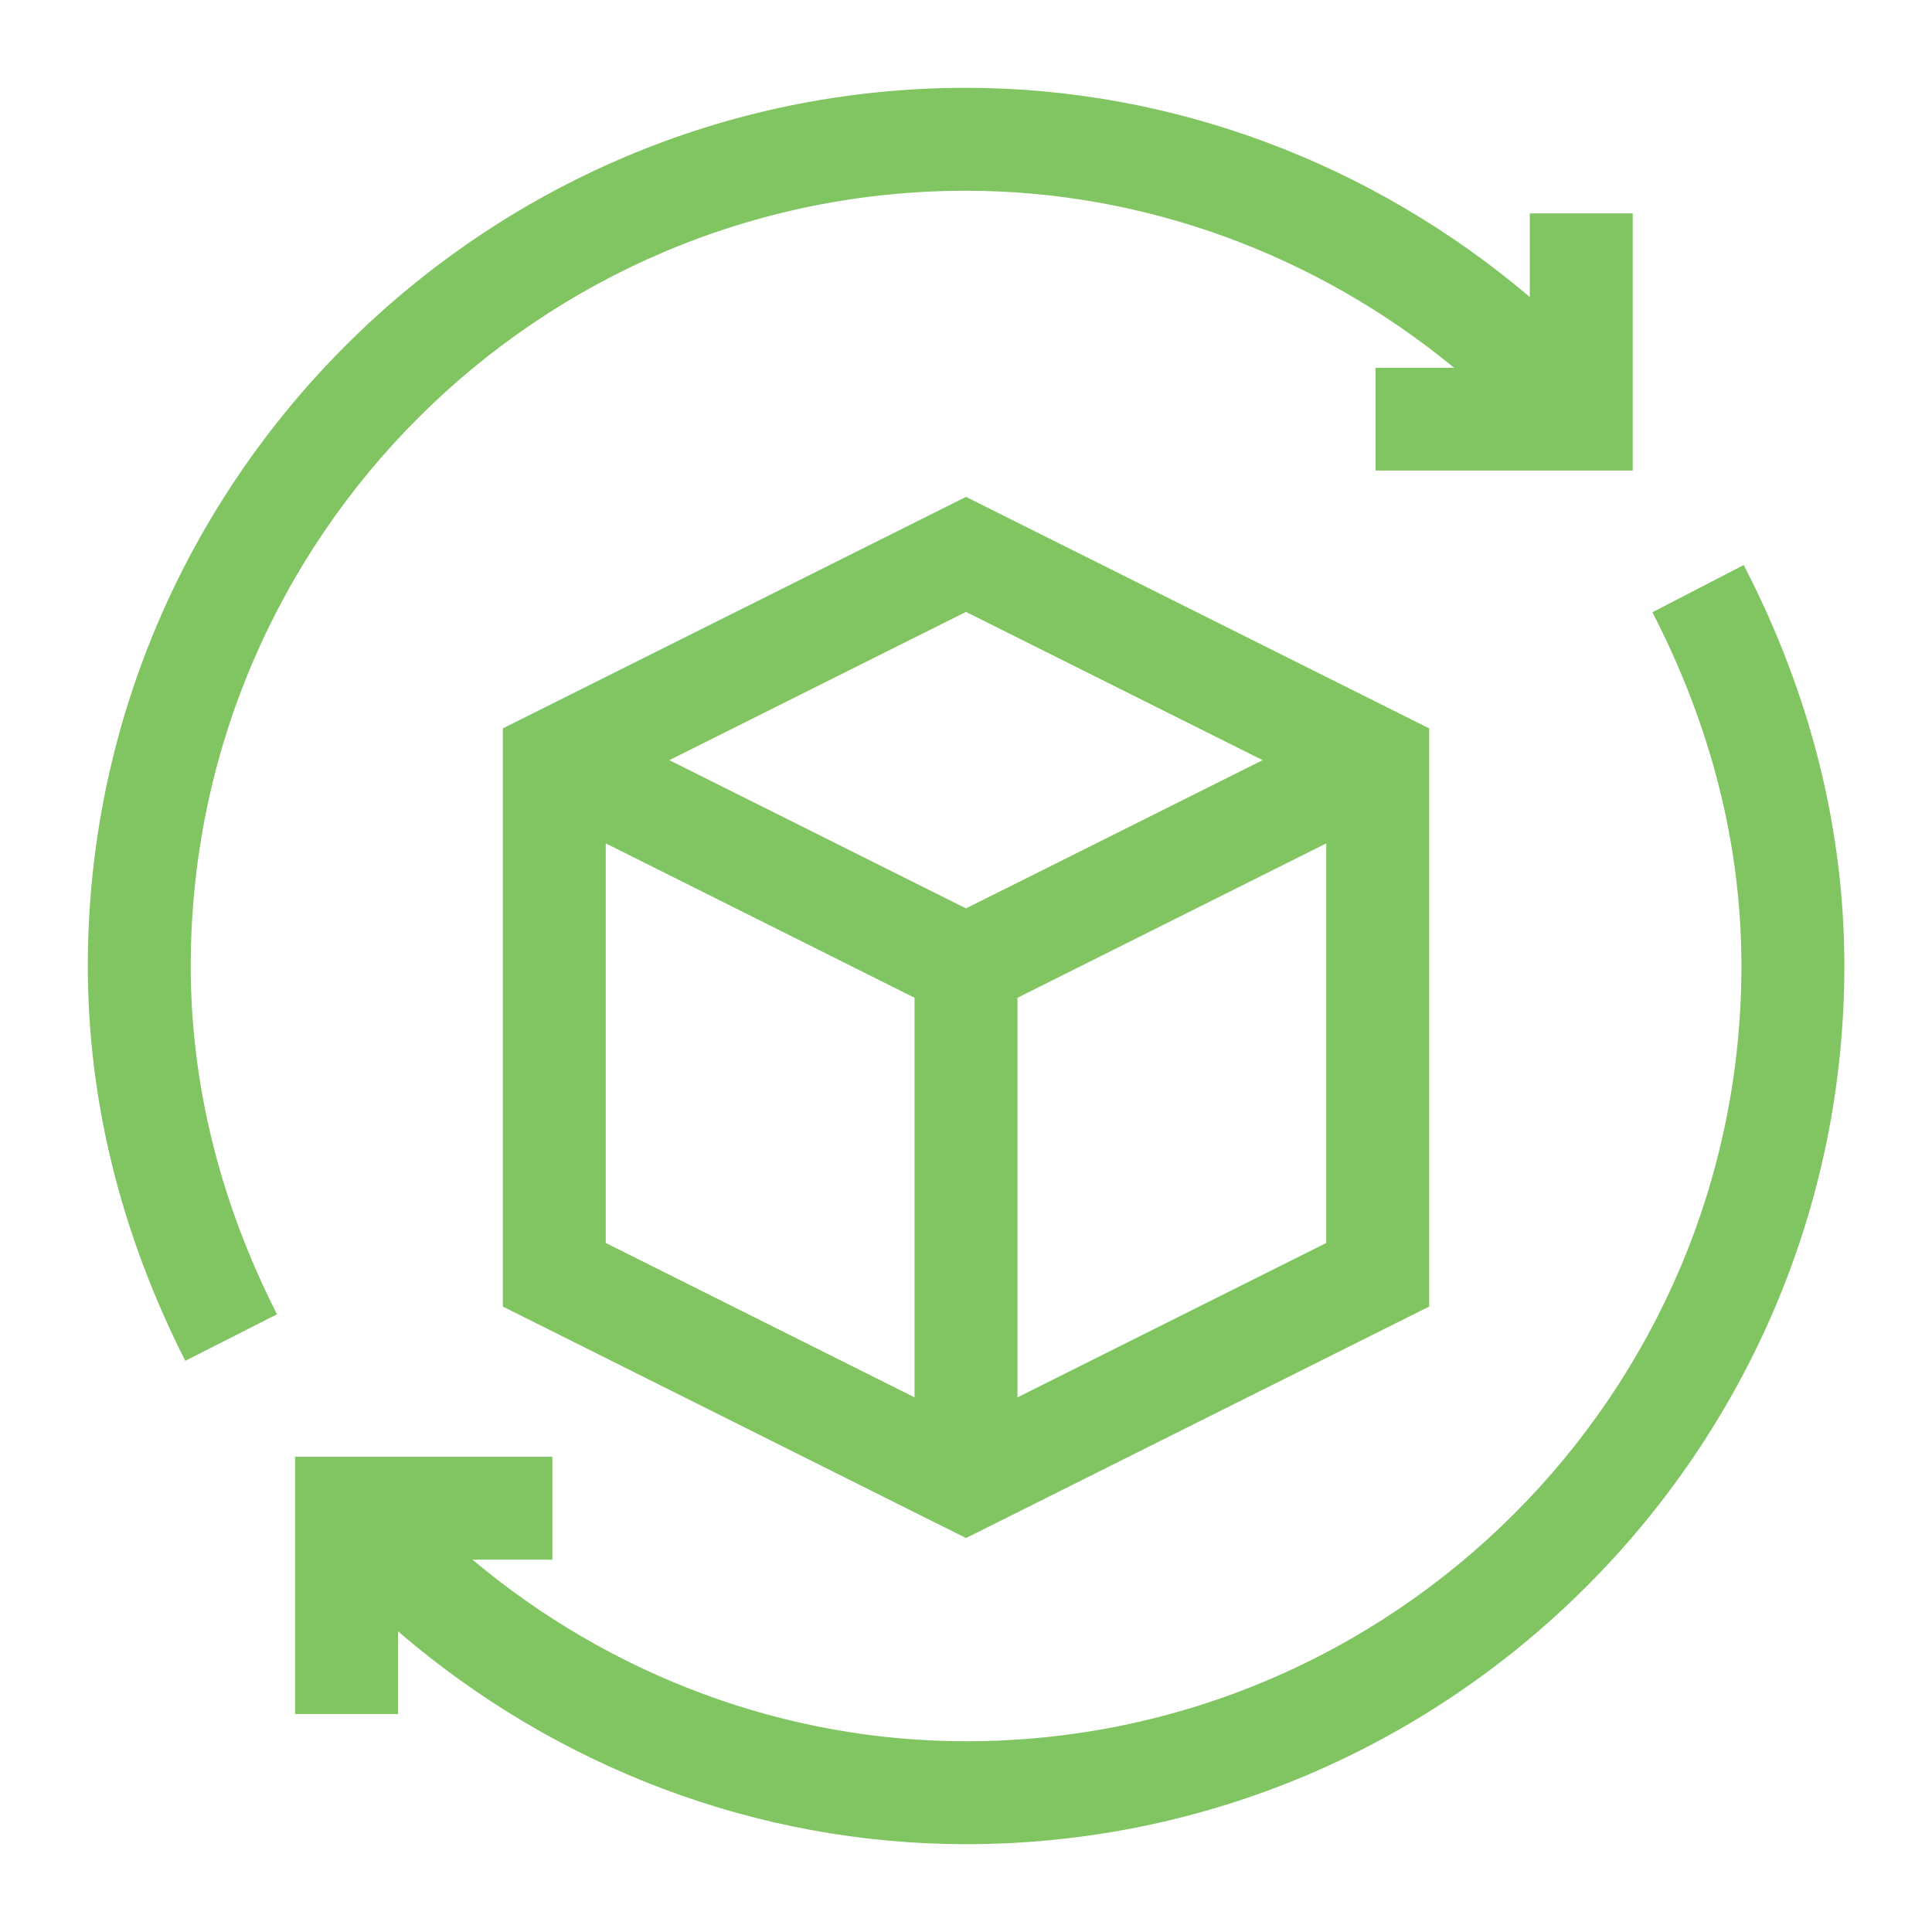 <svg width="11" height="11" viewBox="0 0 11 11" fill="none" xmlns="http://www.w3.org/2000/svg">
<path d="M5.5 1.086C6.511 1.086 7.493 1.447 8.279 2.094H7.832V2.679H9.296V1.215H8.71V1.691C7.811 0.928 6.674 0.5 5.5 0.5C2.747 0.5 0.5 2.747 0.5 5.5C0.5 6.265 0.687 7.022 1.055 7.748L1.577 7.483C1.251 6.84 1.086 6.172 1.086 5.5C1.086 3.066 3.066 1.086 5.5 1.086Z" fill="#81C562"/>
<path d="M9.928 3.217L9.408 3.486C9.744 4.137 9.915 4.815 9.915 5.5C9.915 7.934 7.934 9.914 5.5 9.914C4.474 9.914 3.48 9.543 2.69 8.88H3.145V8.294H1.68V9.759H2.266V9.288C3.169 10.065 4.314 10.5 5.5 10.5C8.254 10.5 10.501 8.253 10.501 5.5C10.501 4.72 10.308 3.952 9.928 3.217Z" fill="#81C562"/>
<path d="M2.863 4.147V7.439L5.5 8.757L8.137 7.439V4.147L5.5 2.829L2.863 4.147ZM7.189 4.328L5.5 5.172L3.811 4.328L5.5 3.484L7.189 4.328ZM3.449 4.802L5.207 5.681V7.956L3.449 7.077V4.802ZM5.793 7.956V5.681L7.551 4.802V7.077L5.793 7.956Z" fill="#81C562"/>
</svg>
